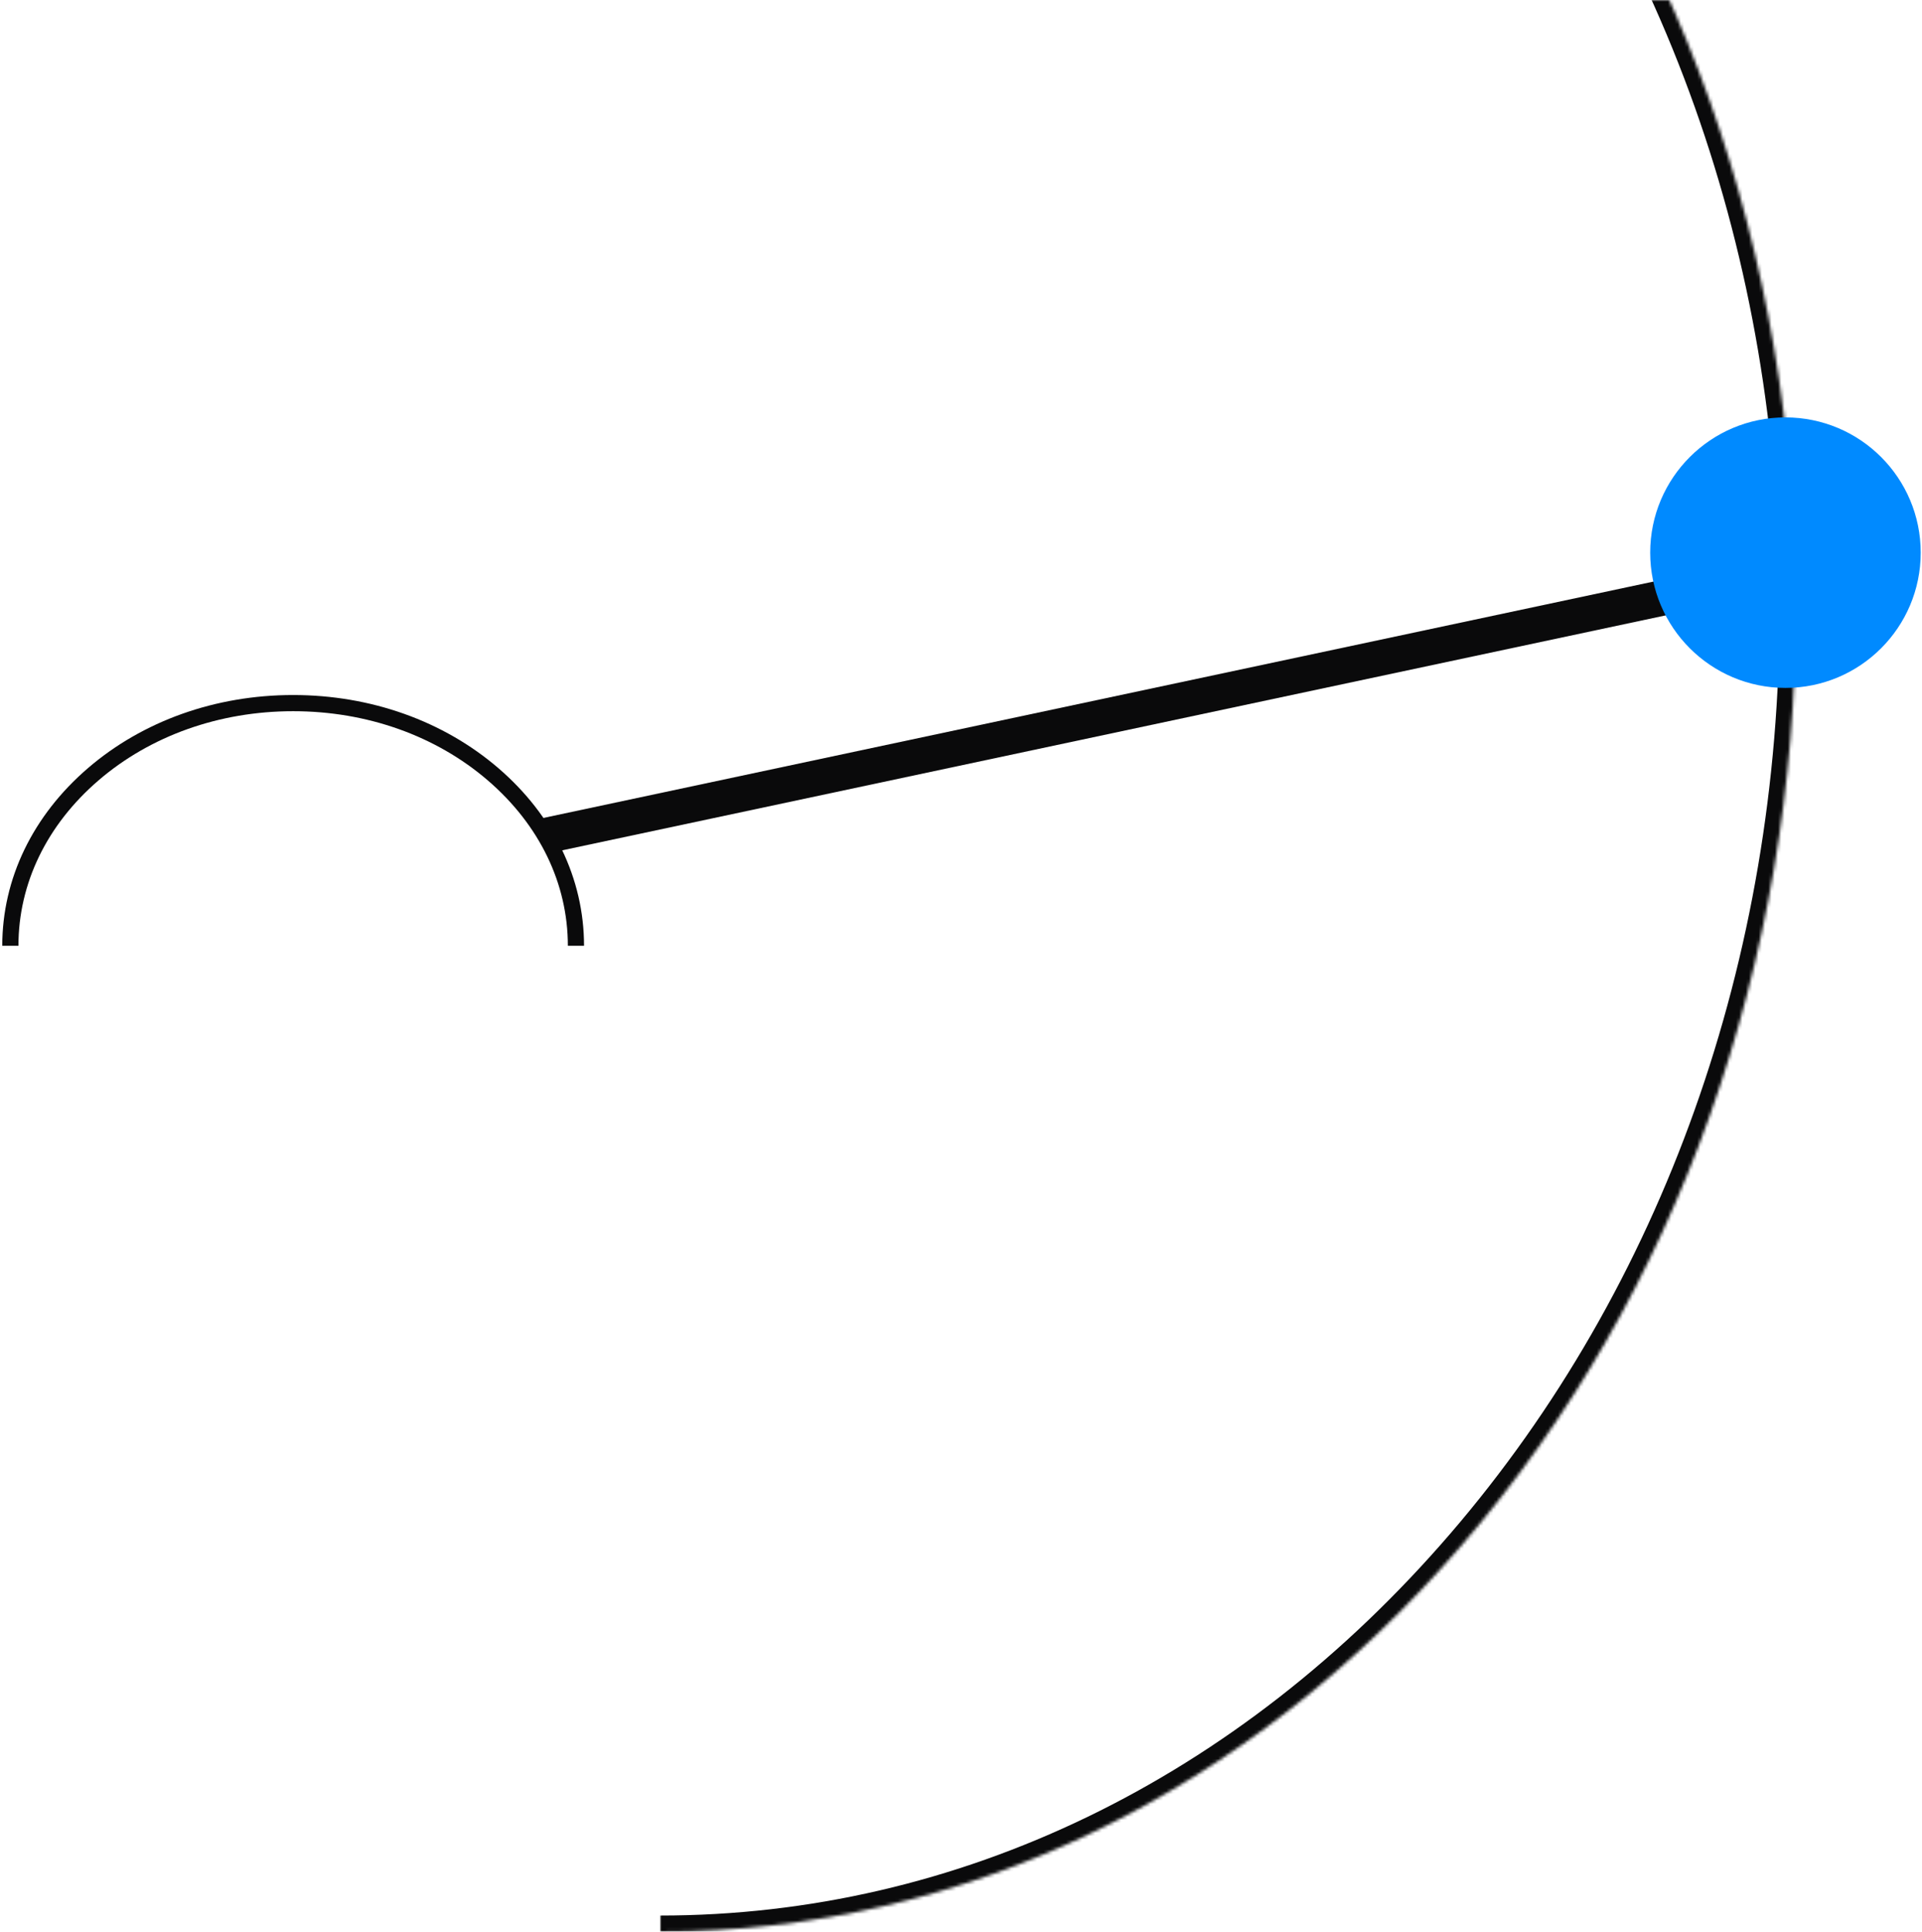 <svg width="594" height="597" viewBox="0 0 594 597" fill="none" xmlns="http://www.w3.org/2000/svg">
<mask id="path-1-inside-1_185_2099" fill="white">
<path d="M204 -221C297.6 -221 385.584 -178.415 452.04 -101.201C518.496 -23.987 555 78.497 555 188.001C555 297.504 518.496 399.987 452.04 477.201C385.584 554.415 297.6 597 204 597"/>
</mask>
<path d="M204 -216C296 -216 382.646 -174.164 448.25 -97.939L455.83 -104.463C388.522 -182.666 299.2 -226 204 -226L204 -216ZM448.25 -97.939C513.865 -21.703 550 79.598 550 188.001L560 188.001C560 77.396 523.127 -26.271 455.83 -104.463L448.25 -97.939ZM550 188.001C550 296.403 513.865 397.703 448.25 473.939L455.83 480.463C523.127 402.271 560 298.605 560 188.001L550 188.001ZM448.25 473.939C382.646 550.164 296 592 204 592L204 602C299.2 602 388.522 558.666 455.83 480.463L448.25 473.939Z" fill="#0A0A0B" mask="url(#path-1-inside-1_185_2099)"/>
<path d="M555 175.999L168.001 258.397" stroke="#0A0A0B" stroke-width="11" stroke-miterlimit="10"/>
<path d="M551.8 212.6C574.886 212.6 593.6 193.885 593.6 170.8C593.6 147.714 574.886 129 551.8 129C528.715 129 510 147.714 510 170.8C510 193.885 528.715 212.6 551.8 212.6Z" fill="#008AFF"/>
<path d="M3.199 292.299C3.199 272.299 12.299 253.499 28.799 239.299C45.299 225.099 67.199 217.299 90.599 217.299C113.999 217.299 135.899 225.099 152.399 239.299C168.899 253.499 177.999 272.299 177.999 292.299" stroke="#0A0A0B" stroke-width="5" stroke-miterlimit="10" stroke-linejoin="round"/>
</svg>
